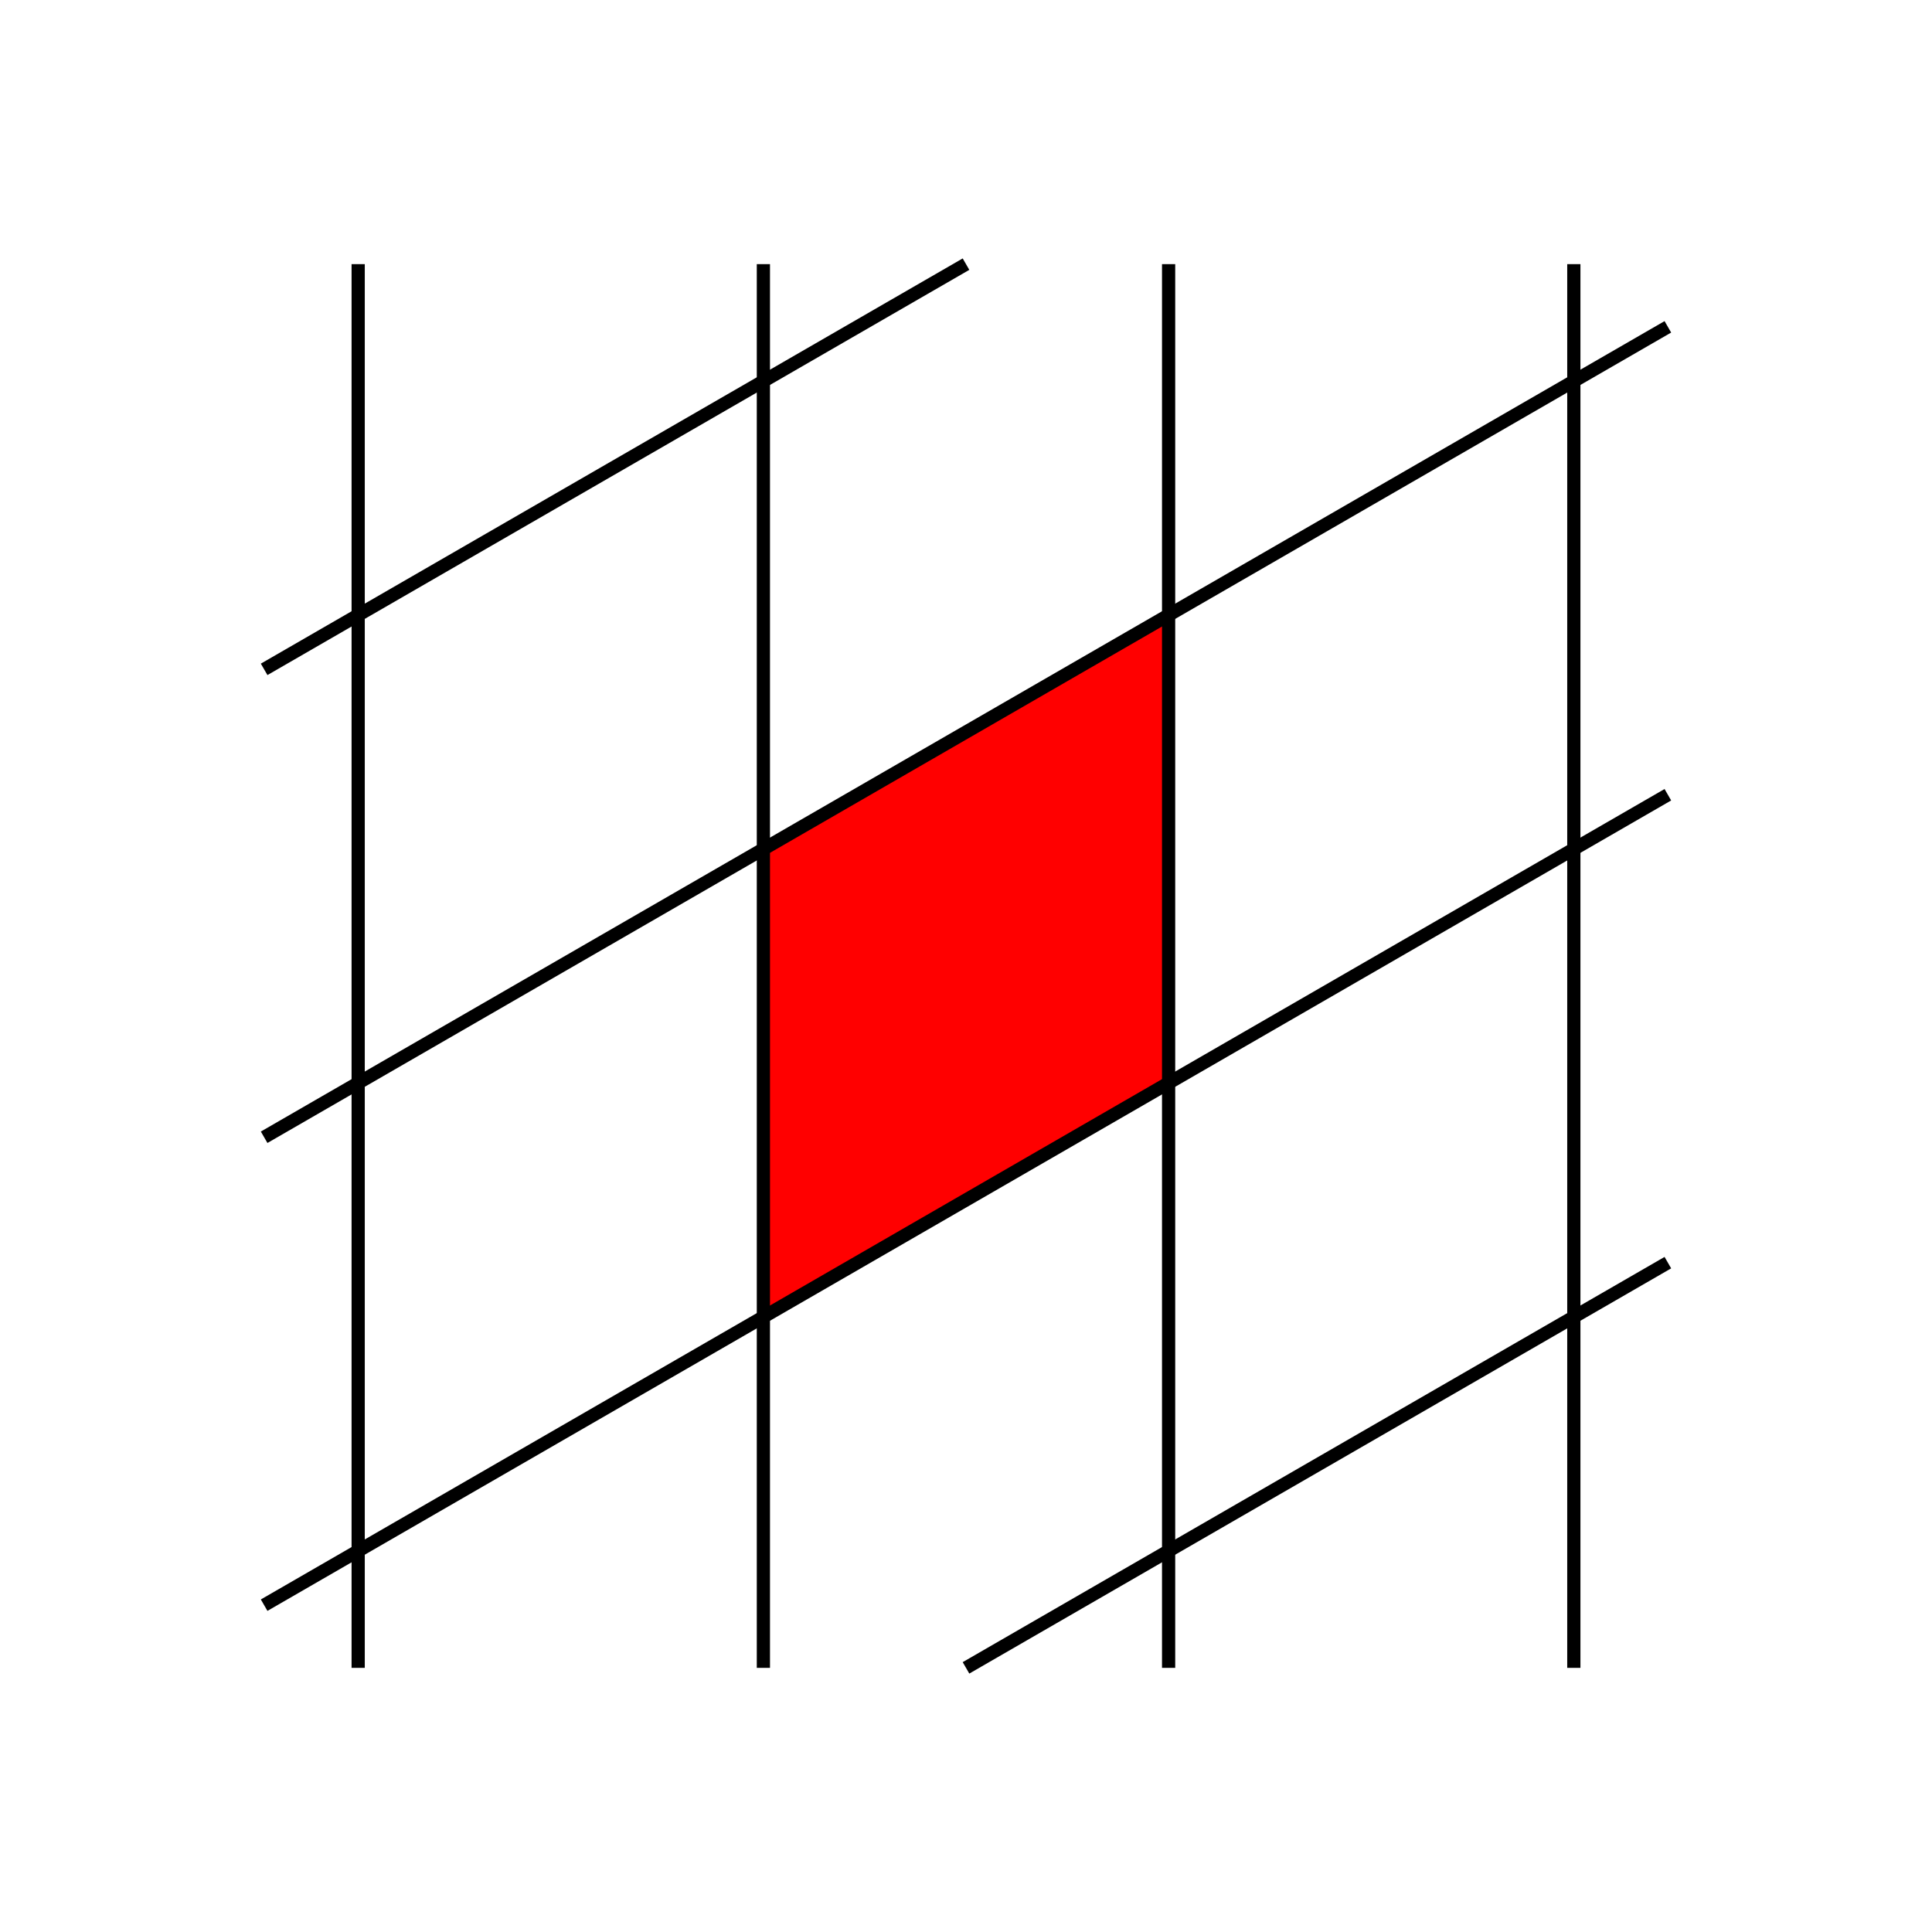 <svg xmlns="http://www.w3.org/2000/svg" viewBox="0 0 512 512">
<defs/>
<g transform="translate(0 492)">
<path fill="#f00" d="m202-266 108-63 0,123-108,63 0-123"/>
<g fill="none" stroke="#000" stroke-width="3.5">
<path d="m94.919-422 0,372"/>
<path d="m70-190.613 372-214.774"/>
<path d="m70-314.613 186-107.387"/>
<path d="m70-66.613 372-214.774"/>
<path d="m256-50 186-107.387"/>
<path d="m309.694-422 0,372"/>
<path d="m202.306-422 0,372"/>
<path d="m417.081-422 0,372"/>
</g>
</g>
</svg>
